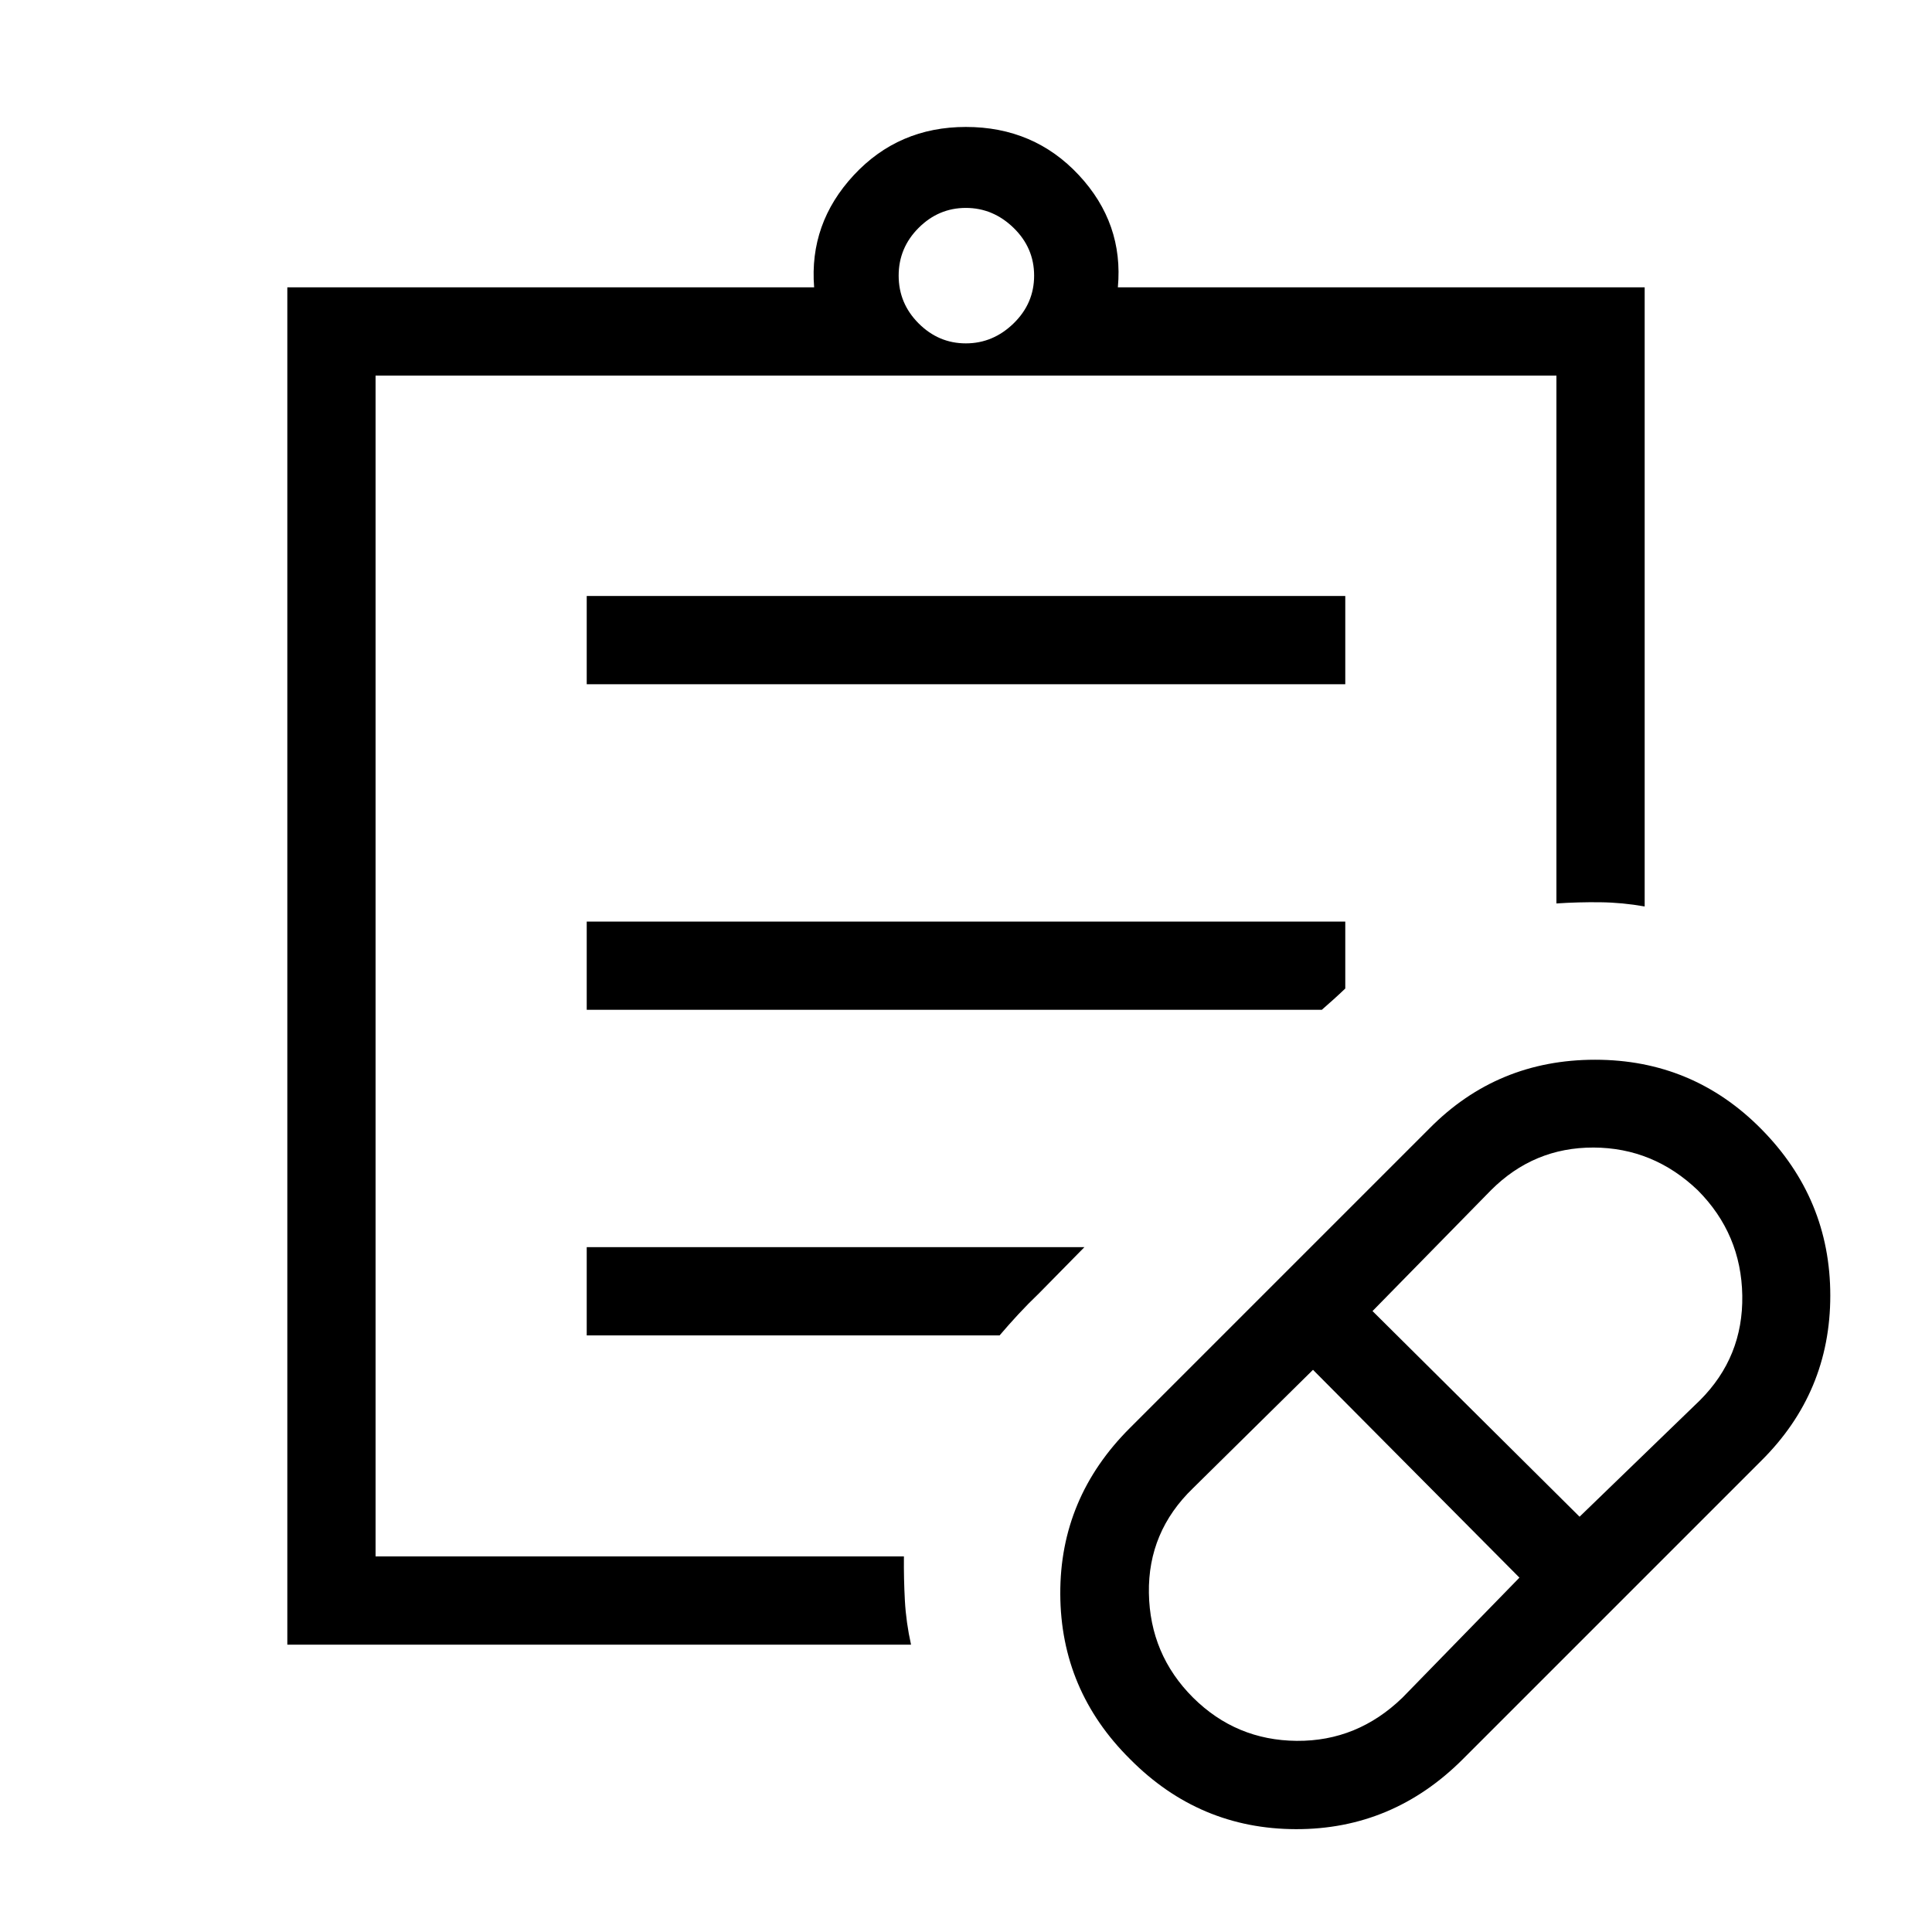 <svg xmlns="http://www.w3.org/2000/svg" height="48" viewBox="0 -960 960 960" width="48"><path d="M696.89-116.46 755-176.08 652.42-279.35l-59.61 58.81q-22.43 21.63-21.93 52.13.5 30.5 21.93 51.93 21.41 21.25 51.53 21.5t52.55-21.48Zm87.99-89.89 59.8-57.84q21.55-21.53 21.05-52.07-.5-30.55-22.09-52.28-22.1-21.15-51.82-21.25-29.73-.09-51.01 21.25l-58.81 60 102.88 102.19Zm-58 120.47Q692-51 643.96-51.1q-48.04-.09-82.42-34.78-34.5-34.2-34.69-82.06-.2-47.86 34.69-82.6l148.88-148.88q33.67-34 82.17-34 48.49 0 82.49 34.34 34.38 34.73 34.38 82.84 0 48.11-34.38 82.16l-148.2 148.2ZM186.62-186.62v-586.76 586.76Zm266.07 43.85H142.77v-674.46h261.77q-2.54-31.81 19.71-55.75 22.26-23.94 55.7-23.94 33.82 0 56.13 23.94 22.3 23.94 19.38 55.75h261.77v307.65q-11.04-1.96-22.02-2.09-10.98-.14-21.83.59v-262.3H186.62v586.76h262.53q-.11 11.04.48 21.93.6 10.88 3.06 21.92Zm27.23-646.61q13.53 0 23.73-9.93 10.2-9.92 10.2-23.73t-10.2-23.73q-10.2-9.92-23.73-9.92-13.54 0-23.46 9.92-9.92 9.92-9.92 23.73t9.92 23.73q9.92 9.93 23.46 9.93ZM291.54-620v-43.85h376.92V-620H291.54Zm0 161.77v-43.85h376.92v33.27q-2.72 2.61-5.86 5.44-3.14 2.83-6.02 5.33l.19-.19H291.54Zm0 161.77v-43.85h247.31l-22.54 22.92q-5.39 5.15-10.29 10.44-4.9 5.3-9.32 10.49H291.54Z"/></svg>